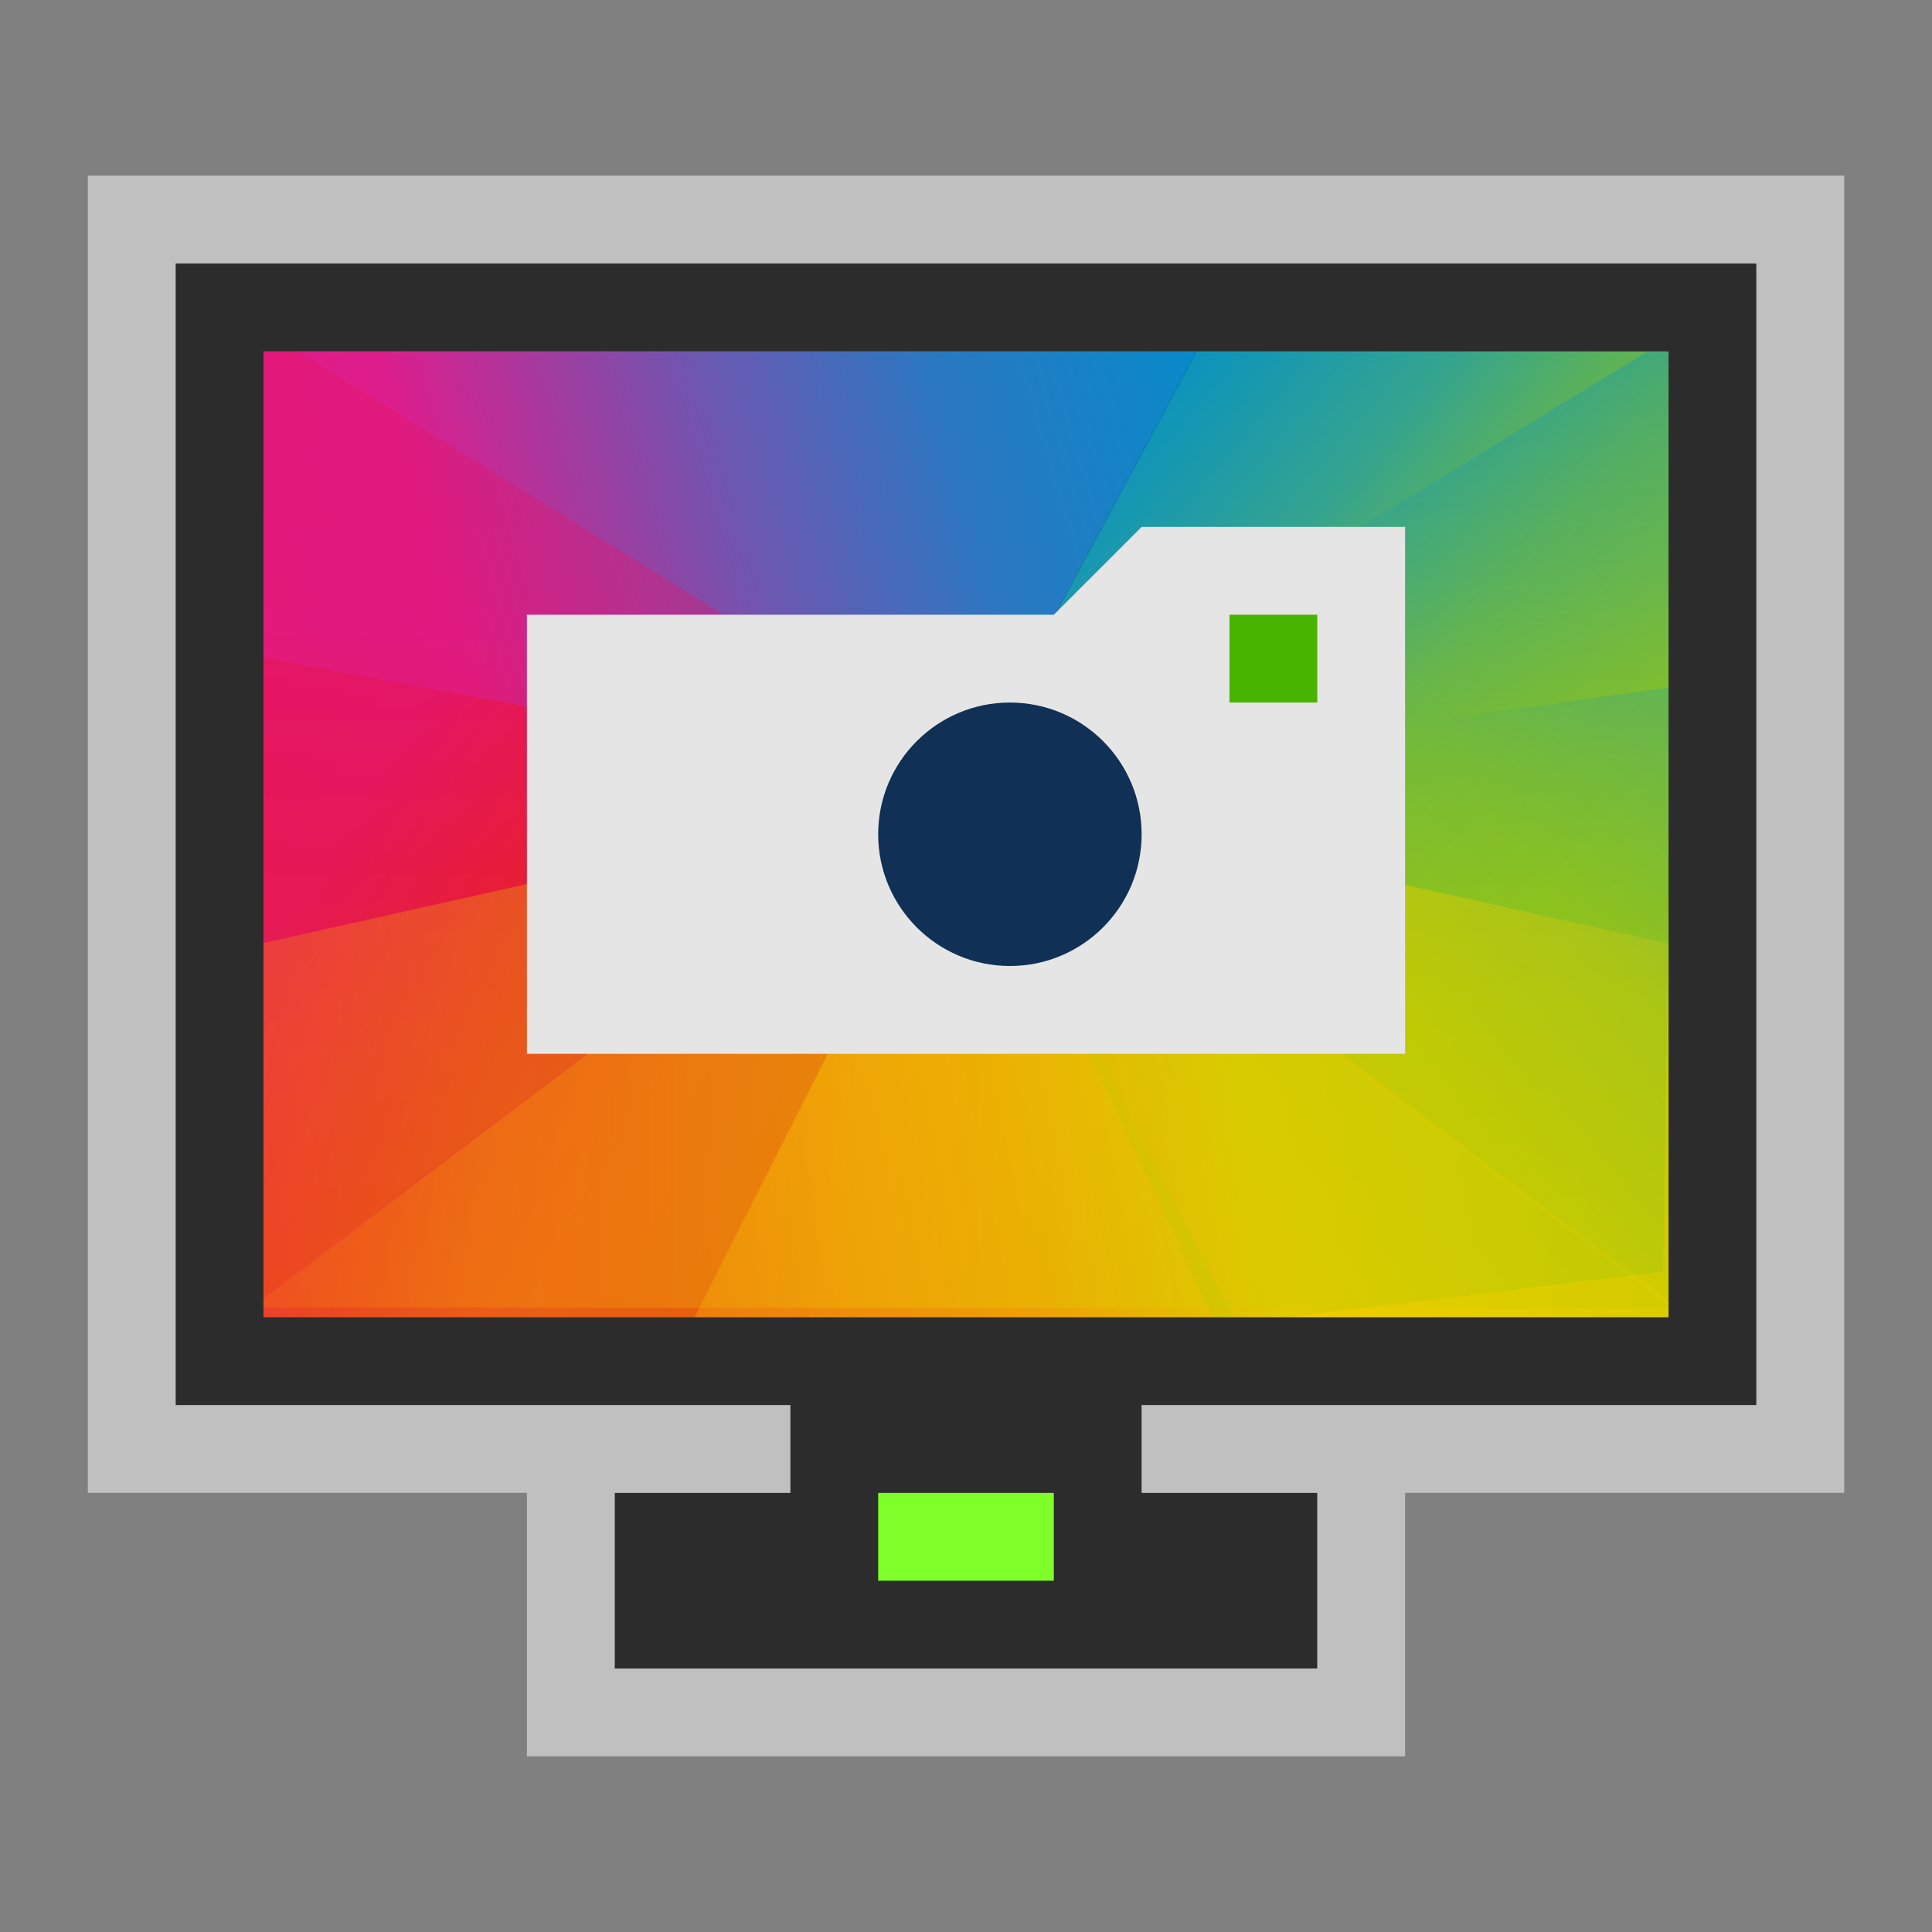 <svg version="1.1" xmlns="http://www.w3.org/2000/svg" viewBox="0 0 22 22" xmlns:xlink="http://www.w3.org/1999/xlink">
<rect x="0" y="0" width="22" height="22" fill="#808080" stroke="none"/>
<defs>
<linearGradient xlink:href="#linearGradient4328" id="linearGradient4420" y1="44.644" x1="-75.298" y2="33.875" x2="-64.061" gradientUnits="userSpaceOnUse"/>
<linearGradient xlink:href="#linearGradient4300" id="linearGradient4440" y1="33.704" x1="-100.764" y2="44.581" x2="-85.753" gradientUnits="userSpaceOnUse"/>
<linearGradient xlink:href="#linearGradient4288" id="linearGradient4400" y1="33.545" x1="-100.748" y2="25.409" x2="-77.599" gradientUnits="userSpaceOnUse"/>
<linearGradient xlink:href="#linearGradient4328" id="linearGradient4380" y1="39.497" x1="-63.893" y2="25.87" x2="-77.236" gradientUnits="userSpaceOnUse"/>
<linearGradient xlink:href="#linearGradient4316" id="linearGradient4430" y1="38.169" x1="-62.053" y2="44.623" x2="-88.089" gradientUnits="userSpaceOnUse"/>
<linearGradient gradientTransform="matrix(-1,0,0,1,432.571,499.798)" id="linearGradient4389" xlink:href="#linearGradient4328" y1="23.851" y2="7.855" x1="7.831" x2="23.876" gradientUnits="userSpaceOnUse"/>
<linearGradient id="linearGradient4300">
<stop offset="0" style="stop-color:#e51561"/>
<stop offset="0.312" style="stop-color:#e4156c"/>
<stop offset="0.562" style="stop-color:#e71e2c"/>
<stop offset="0.75" style="stop-color:#e8301e"/>
<stop offset="1" style="stop-color:#e6320e"/>
</linearGradient>
<linearGradient id="linearGradient4316">
<stop offset="0" style="stop-color:#c1cc00"/>
<stop offset="0.312" style="stop-color:#dfcd00"/>
<stop offset="0.562" style="stop-color:#f0cc00"/>
<stop offset="0.75" style="stop-color:#fd8c08"/>
<stop offset="1" style="stop-color:#f25c13"/>
</linearGradient>
<linearGradient gradientTransform="matrix(1,0,0,-1,384.571,547.798)" id="linearGradient4278" xlink:href="#linearGradient4300" y1="23.988" y2="8" x1="7.967" x2="24" gradientUnits="userSpaceOnUse"/>
<linearGradient xlink:href="#linearGradient4316" id="linearGradient4410" y1="44.619" x1="-76.856" y2="39.708" x2="-104.479" gradientUnits="userSpaceOnUse"/>
<linearGradient id="linearGradient4328">
<stop offset="0" style="stop-color:#bec900"/>
<stop offset="0.312" style="stop-color:#9ec80a"/>
<stop offset="0.562" style="stop-color:#71b93d"/>
<stop offset="0.75" style="stop-color:#35a48f"/>
<stop offset="1" style="stop-color:#018fca"/>
</linearGradient>
<linearGradient id="linearGradient4288">
<stop offset="0" style="stop-color:#e81877"/>
<stop offset="0.312" style="stop-color:#dd1d8c"/>
<stop offset="0.562" style="stop-color:#6d57b1"/>
<stop offset="0.75" style="stop-color:#2a78c1"/>
<stop offset="1" style="stop-color:#018dcb"/>
</linearGradient>
<linearGradient gradientTransform="rotate(180,216.286,273.899)" id="linearGradient4487" xlink:href="#linearGradient4316" y1="23.656" y2="8" x1="8.297" x2="24" gradientUnits="userSpaceOnUse"/>
</defs>
<g transform="matrix(0.554,0,0,0.66,56.73,-14.388)">
<path style="fill-rule:evenodd;stroke-linecap:round;stroke-width:3" d="m -97.077,27.864 29.085,4e-4 v 16.78 h -29.085 z"/>
<path style="fill:url(#linearGradient4400)" d="m -77.802,27.858 -19.275,.006 -.01,6.162 14.482,1.343 z "/>
<path style="fill:url(#linearGradient4440)" d="m -87.877,44.581 -9.159,.077 -.041,-11.518 14.472,2.229 z "/>
<path style="fill:url(#linearGradient4380)" d="m -77.807,27.864 9.815,0 .01,11.47 -14.623,-3.966 z "/>
<path style="fill:url(#linearGradient4430)" d="m -88.189,44.632 20.197,.012 .045,-6.535 -14.658,-2.741 z "/>
<path style="opacity:.35;fill:url(#linearGradient4278);clip-path:url(#clipPath4578-4)" d="m 408.571,539.798 -16,-16 15.144,-.856 z " transform="matrix(0.902,0.524,-0.902,0.524,21.323,-452.712)"/>
<path style="opacity:.35;fill:url(#linearGradient4487);clip-path:url(#clipPath4562-1)" d="m 408.571,539.798 15.679,-15.632 -16.53,-.864 z " transform="matrix(0.933,0.533,-0.933,0.533,25.208,-461.124)"/>
<path style="opacity:.35;fill:url(#linearGradient4389);clip-path:url(#clipPath4544-4)" d="m 408.695,507.653 16.032,16.032 -16.997,-.728 z " transform="matrix(0.898,0.523,-0.898,0.523,20.898,-451.682)"/>
<path style="opacity:.3;fill:url(#linearGradient4410)" d="m -97.036,38.08 v 6.578 l 20.015,-.077 -5.584,-9.213 z "/>
<path style="opacity:.3;fill:url(#linearGradient4420)" d="m -68.027,33.652 -.19,10.088 -9.177,.934 -5.211,-9.306 z "/>
</g>
<path style="fill:#2c2c2c" d="m 2,3 v 13 h 7 v 1 H 7 v 2 h 8 v -2 h -2 v -1 h 7 V 3 Z M 3,4 H 19 V 15 H 3 Z"/>
<path style="opacity:.5;fill:#fff" d="M 1,2 V 17 H 9 V 16 H 2 V 3 h 18 v 13 h -7 v 1 h 8 V 2 Z m 5,15 v 3 h 10 v -3 h -1 v 2 H 7 v -2 z"/>
<path style="fill:#7fff2a" d="m 10,17 h 2 v 1 h -2 z"/>
<path style="fill:#e5e5e5" d="M 13,6 12,7 H 6 v 5 H 16 V 6 Z"/>
<path style="fill:#48b400" d="M 15,8 H 14 V 7 h 1 z"/>
<path style="fill:#103056" d="m 13,9.5 c 0,0.828 -0.672,1.5 -1.5,1.5 C 10.672,11 10,10.328 10,9.5 10,8.671 10.672,8 11.5,8 12.328,8 13,8.671 13,9.5 Z"/>
</svg>
